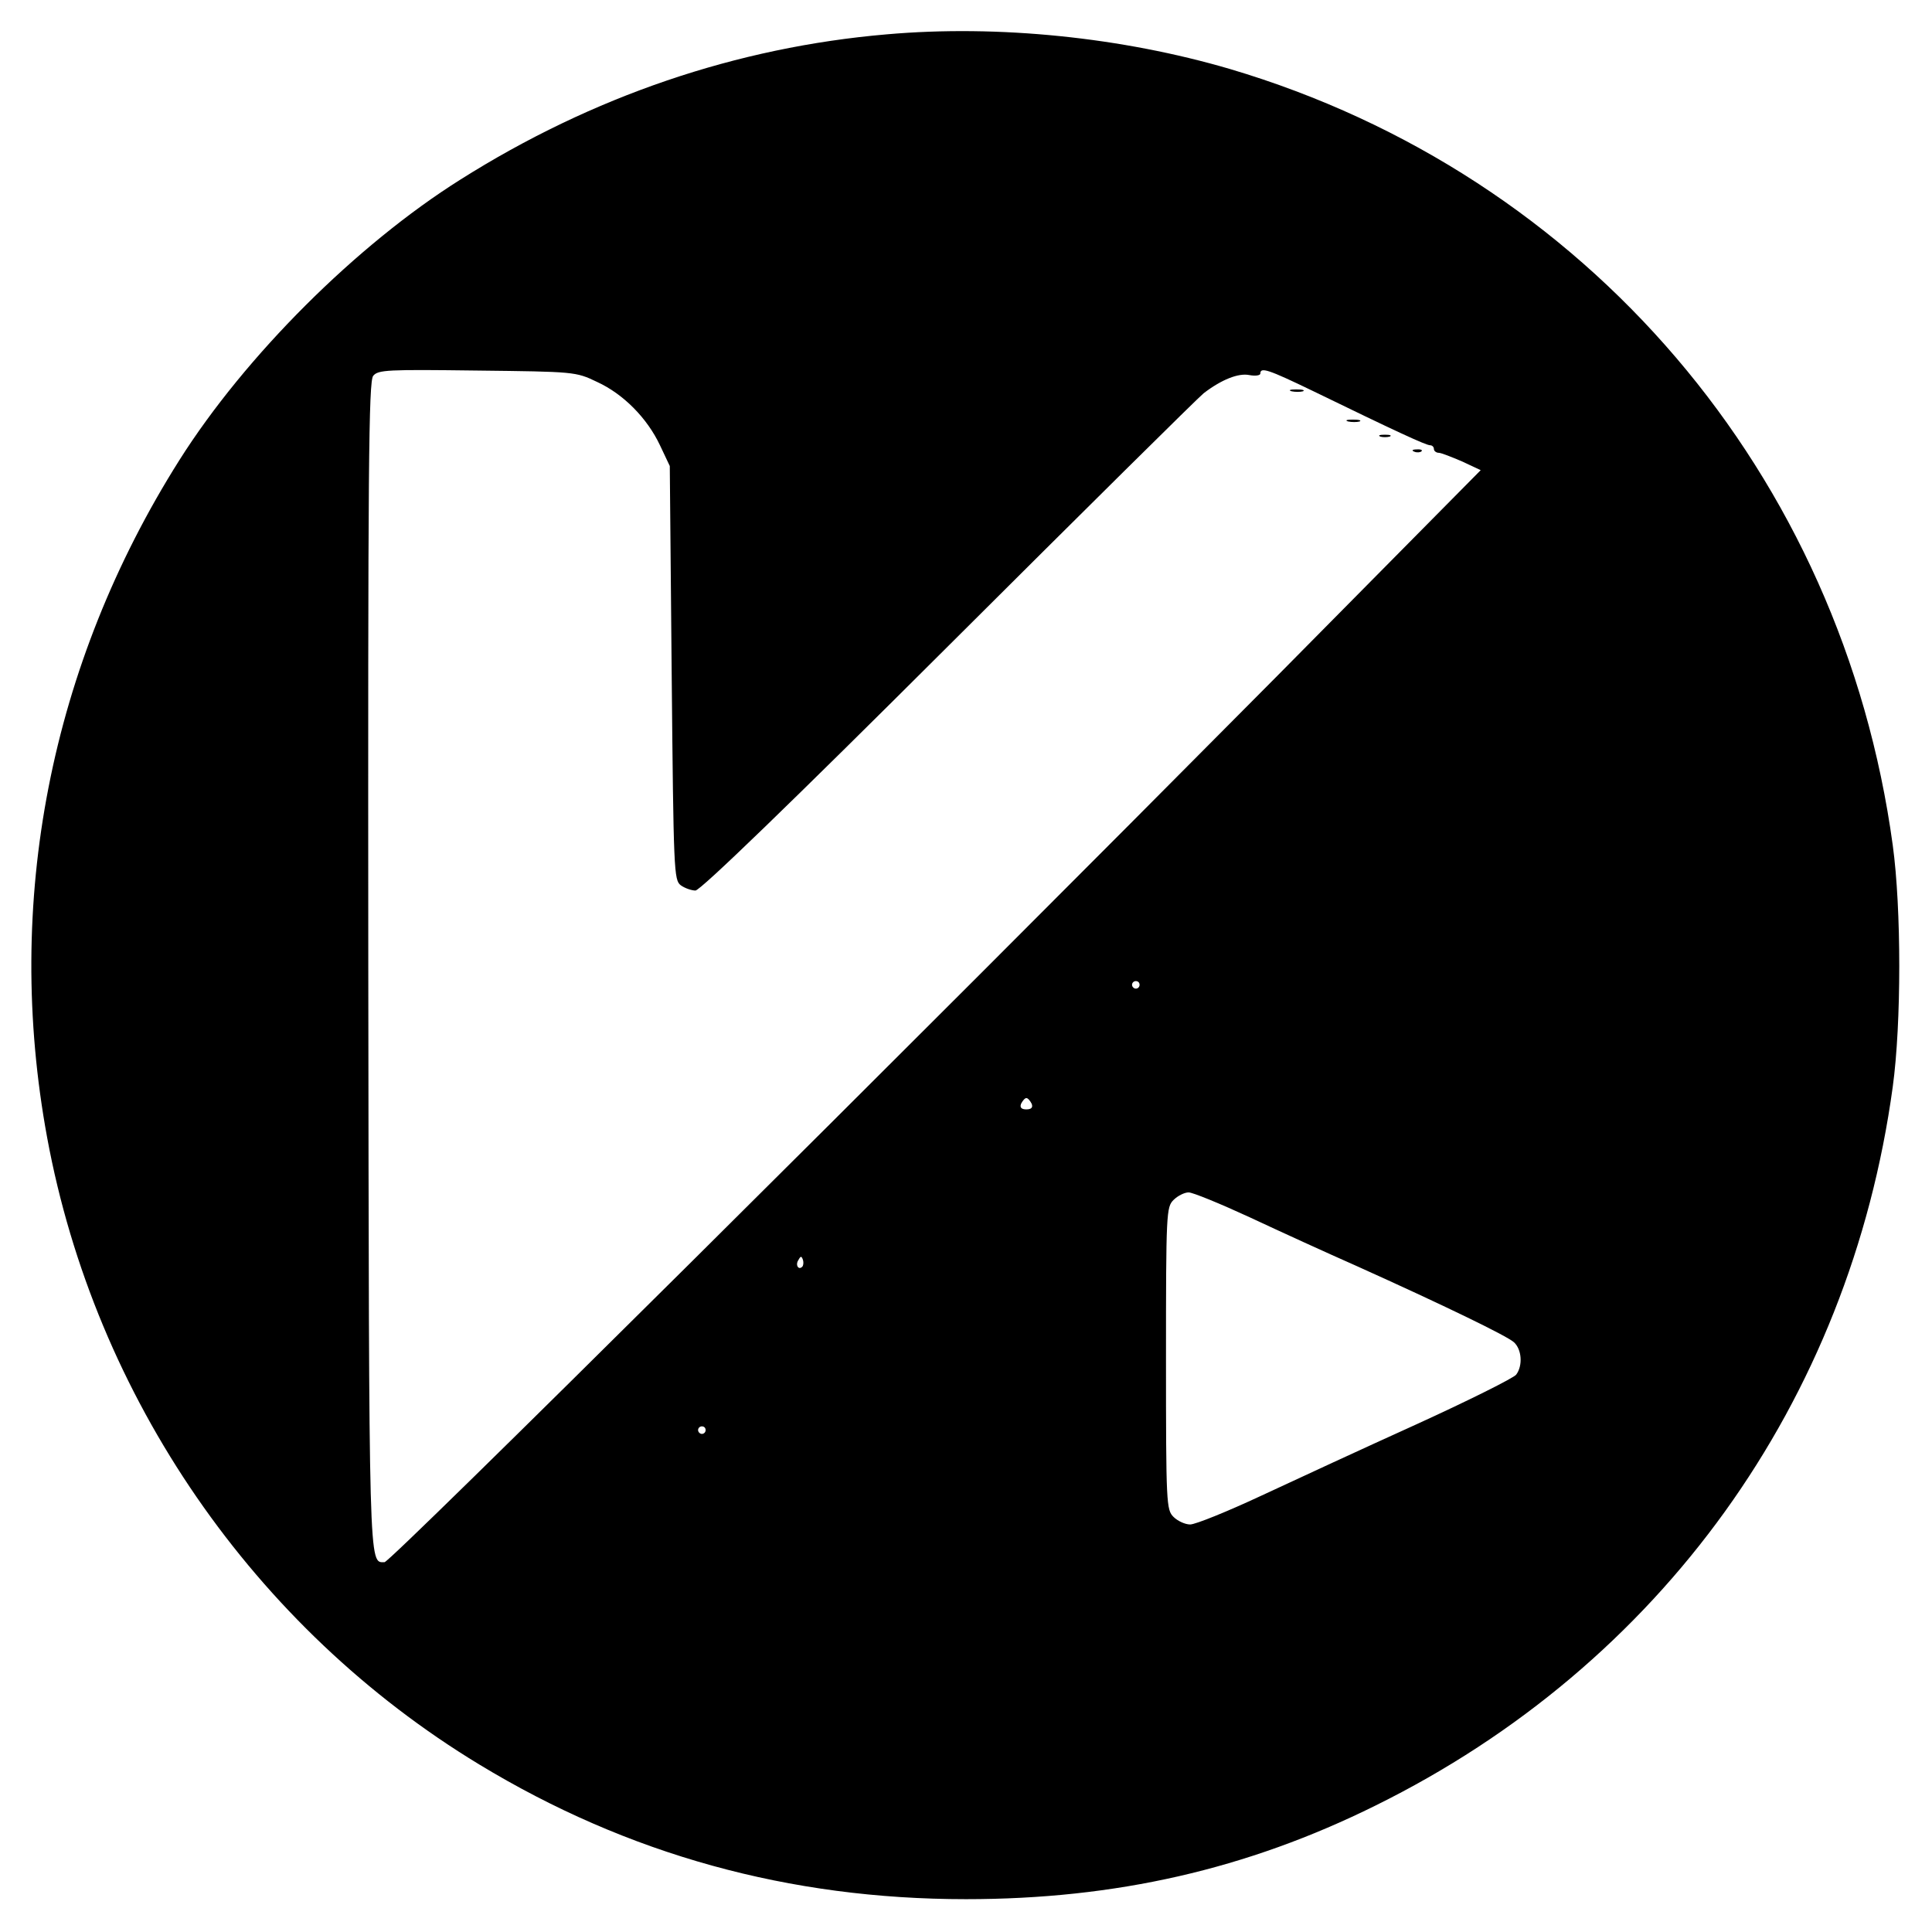 <?xml version="1.0" standalone="no"?>
<!DOCTYPE svg PUBLIC "-//W3C//DTD SVG 20010904//EN"
 "http://www.w3.org/TR/2001/REC-SVG-20010904/DTD/svg10.dtd">
<svg version="1.0" xmlns="http://www.w3.org/2000/svg"
 width="512pt" height="512pt" viewBox="0 0 512 512"
 preserveAspectRatio="xMidYMid meet">
<g transform="translate(0,512) scale(0.1,-0.1)"
fill="#000000" stroke="none">
<path d="M2350 5029 c-397 -34 -780 -164 -1130 -385 -275 -173 -570 -467 -745
-744 -342 -542 -465 -1171 -350 -1795 127 -688 548 -1299 1145 -1661 394 -239
822 -357 1290 -357 396 0 744 79 1085 248 756 373 1257 1070 1371 1905 23 168
23 472 0 640 -134 983 -812 1777 -1756 2057 -286 84 -614 118 -910 92z m-768
-921 c70 -32 133 -96 167 -168 l26 -55 5 -548 c5 -528 6 -549 24 -563 11 -8
29 -14 39 -14 13 0 253 232 671 649 358 357 662 658 676 669 47 36 92 54 121
48 16 -3 29 -1 29 4 0 18 21 11 139 -46 220 -107 300 -144 311 -144 5 0 10 -4
10 -10 0 -5 6 -10 13 -10 6 0 34 -11 62 -23 l49 -23 -539 -545 c-1005 -1013
-2350 -2349 -2366 -2349 -42 0 -41 -39 -43 1578 -1 1331 1 1551 13 1566 13 16
38 17 275 14 258 -3 262 -3 318 -30z m1438 -1598 c0 -5 -4 -10 -10 -10 -5 0
-10 5 -10 10 0 6 5 10 10 10 6 0 10 -4 10 -10z m-286 -315 c4 -10 -1 -15 -14
-15 -13 0 -18 5 -14 15 4 8 10 15 14 15 4 0 10 -7 14 -15z m578 -301 c79 -37
206 -95 283 -129 231 -104 398 -185 417 -202 21 -19 24 -62 6 -86 -7 -9 -125
-68 -263 -131 -137 -62 -323 -148 -413 -190 -90 -42 -174 -76 -188 -76 -13 0
-33 9 -44 20 -19 19 -20 33 -20 420 0 387 1 401 20 420 11 11 29 20 40 20 11
0 84 -30 162 -66z m-1186 -131 c-10 -10 -19 5 -10 18 6 11 8 11 12 0 2 -7 1
-15 -2 -18z m-256 -433 c0 -5 -4 -10 -10 -10 -5 0 -10 5 -10 10 0 6 5 10 10
10 6 0 10 -4 10 -10z"/>
<path d="M3423 4083 c9 -2 23 -2 30 0 6 3 -1 5 -18 5 -16 0 -22 -2 -12 -5z"/>
<path d="M3573 4003 c9 -2 23 -2 30 0 6 3 -1 5 -18 5 -16 0 -22 -2 -12 -5z"/>
<path d="M3658 3963 c6 -2 18 -2 25 0 6 3 1 5 -13 5 -14 0 -19 -2 -12 -5z"/>
<path d="M3748 3923 c7 -3 16 -2 19 1 4 3 -2 6 -13 5 -11 0 -14 -3 -6 -6z"/>
</g>
</svg>
